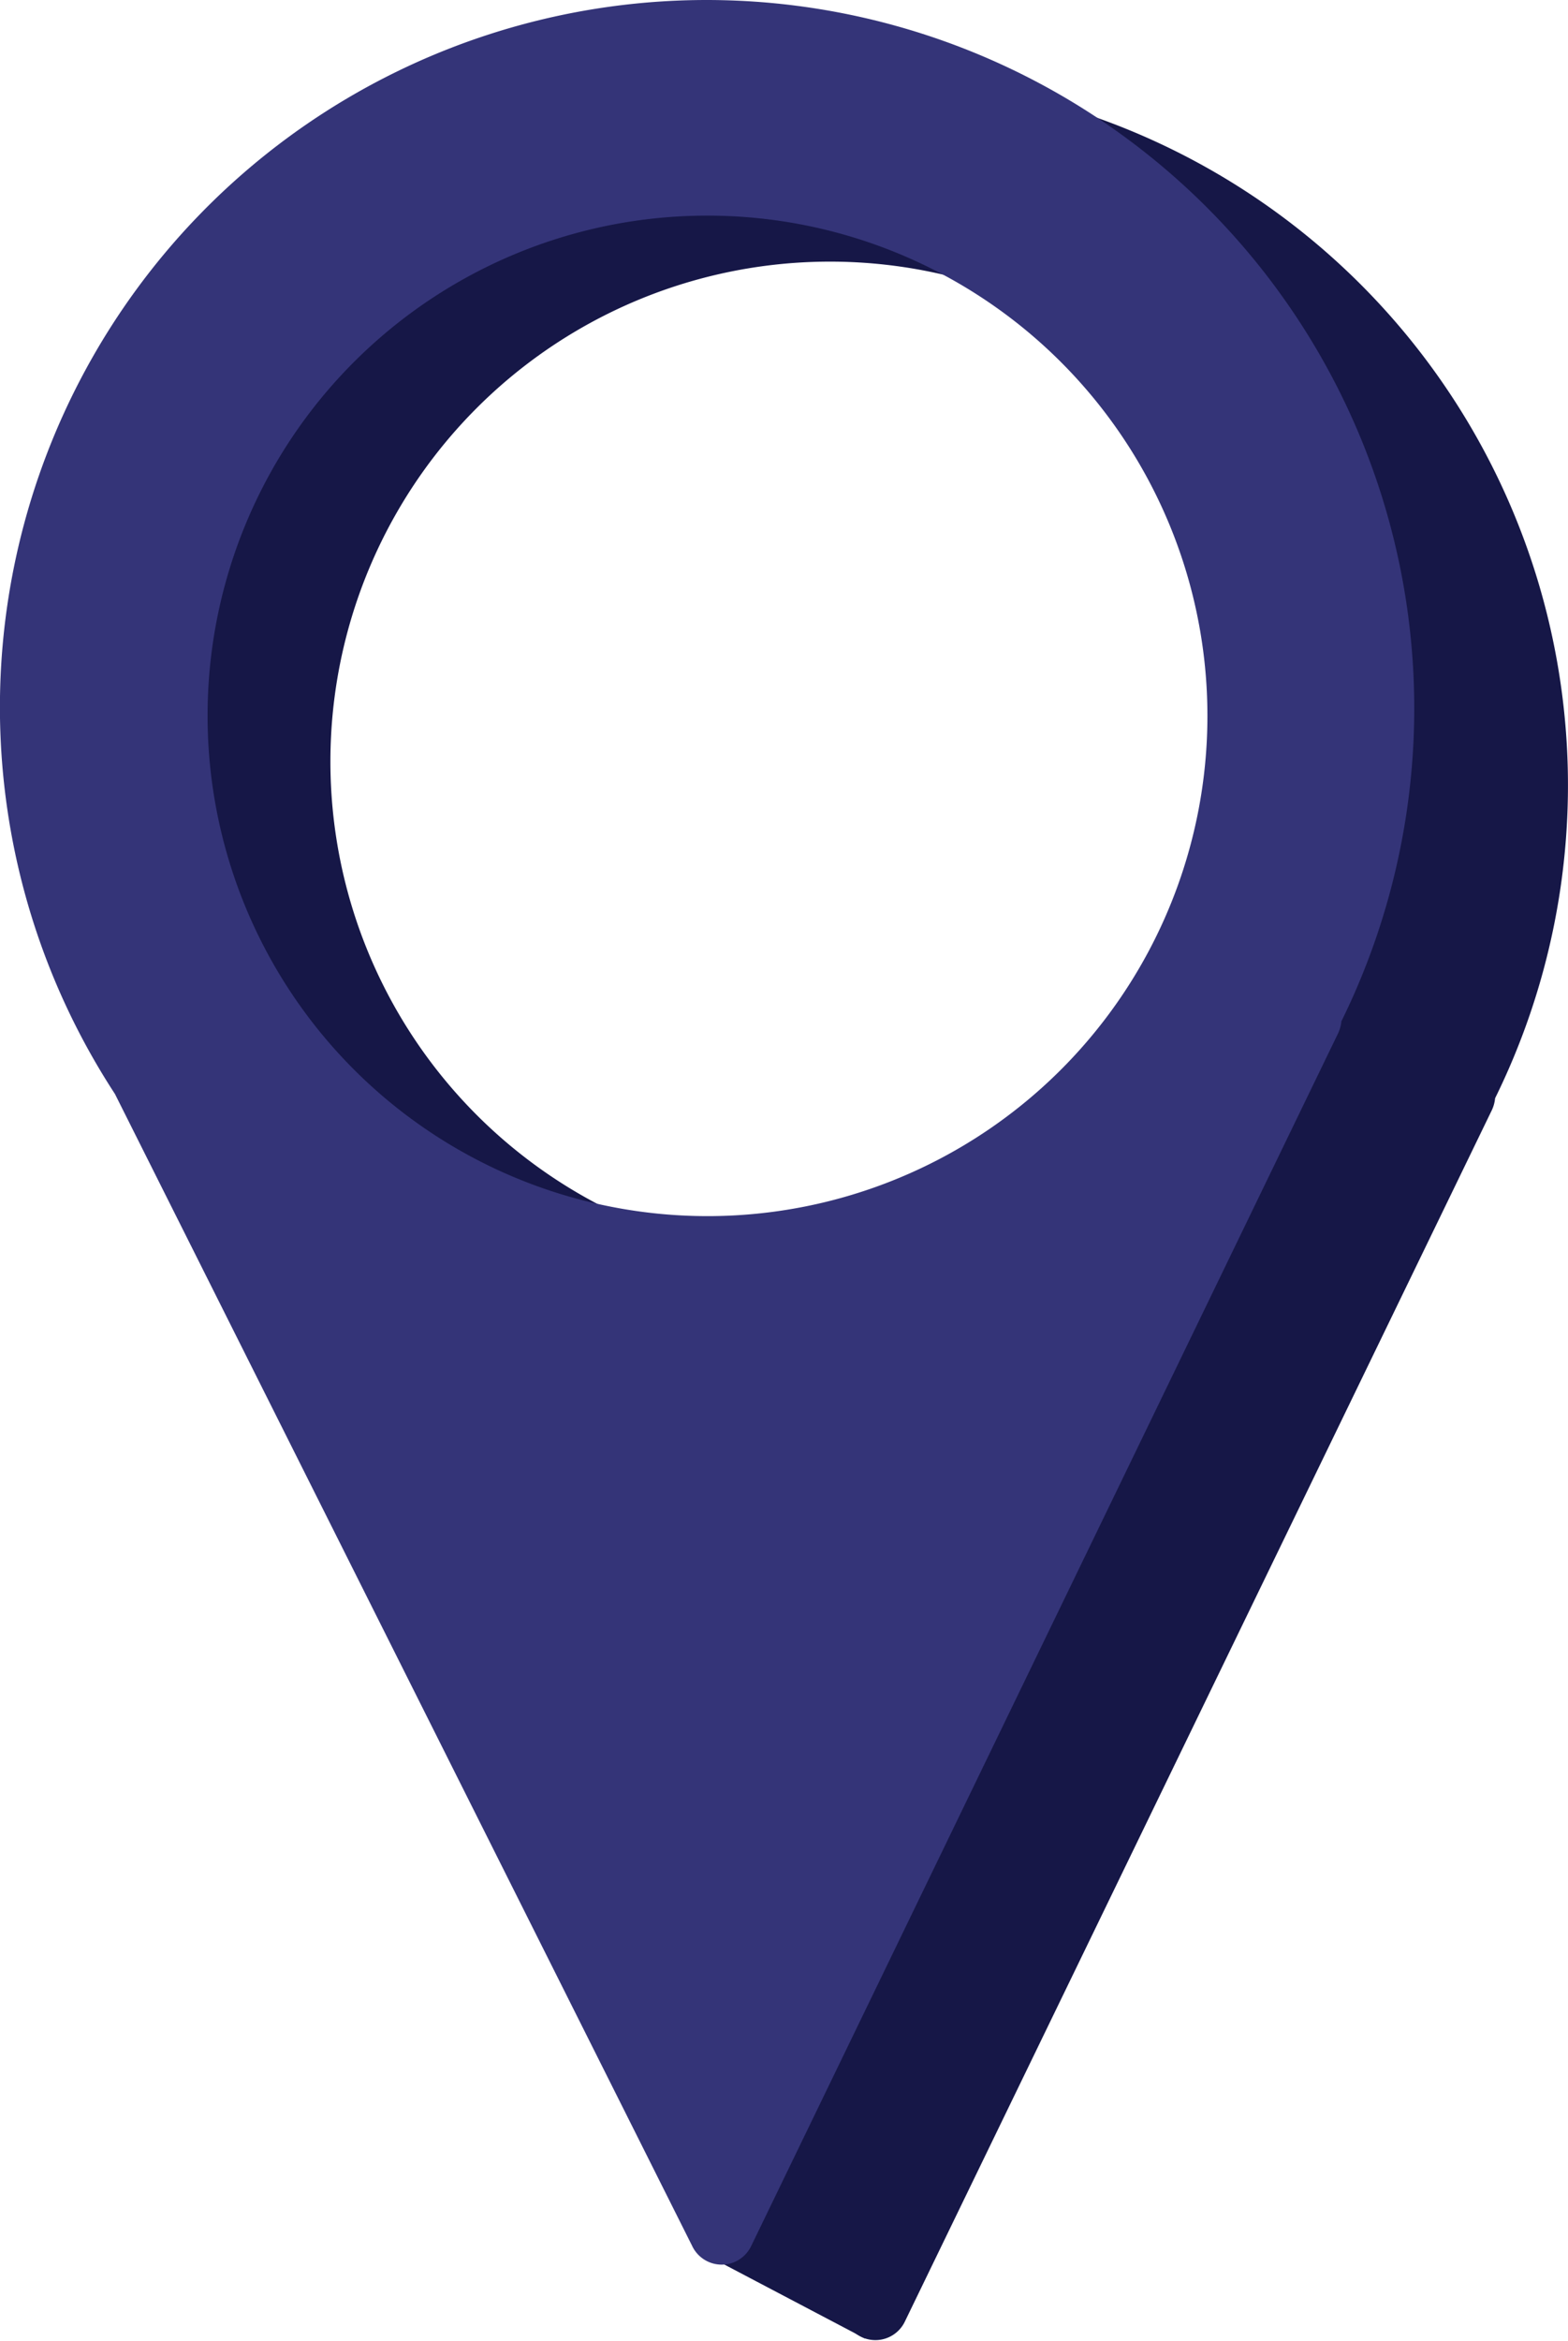 <svg xmlns="http://www.w3.org/2000/svg" viewBox="0 0 43.66 65.14"><defs><style>.cls-1{fill:#161747;}.cls-2{fill:#343478;}</style></defs><title>Ресурс 3</title><g id="Слой_2" data-name="Слой 2"><g id="кнопки"><polygon class="cls-1" points="20.01 62.93 24.08 65.07 26.65 59.08 22.37 58.22 20.01 62.93"/><path class="cls-1" d="M24,2.14A19.69,19.69,0,0,0,7.48,32.59l16.07,32a.91.91,0,0,0,1.65,0L41.54,30.89a1,1,0,0,0,.09-.33A19.71,19.71,0,0,0,24,2.14Zm-.85,5.14A13.91,13.91,0,1,1,9.2,21.19,13.91,13.91,0,0,1,23.12,7.28Z"/><path class="cls-2" d="M19.69,0A19.68,19.68,0,0,0,3.2,30.44L19.27,62.49a.91.91,0,0,0,1.65,0L37.26,28.75a1,1,0,0,0,.09-.33A19.71,19.71,0,0,0,19.69,0Zm0,6A13.92,13.92,0,1,1,5.78,19.91,13.91,13.91,0,0,1,19.69,6Z"/></g></g></svg>